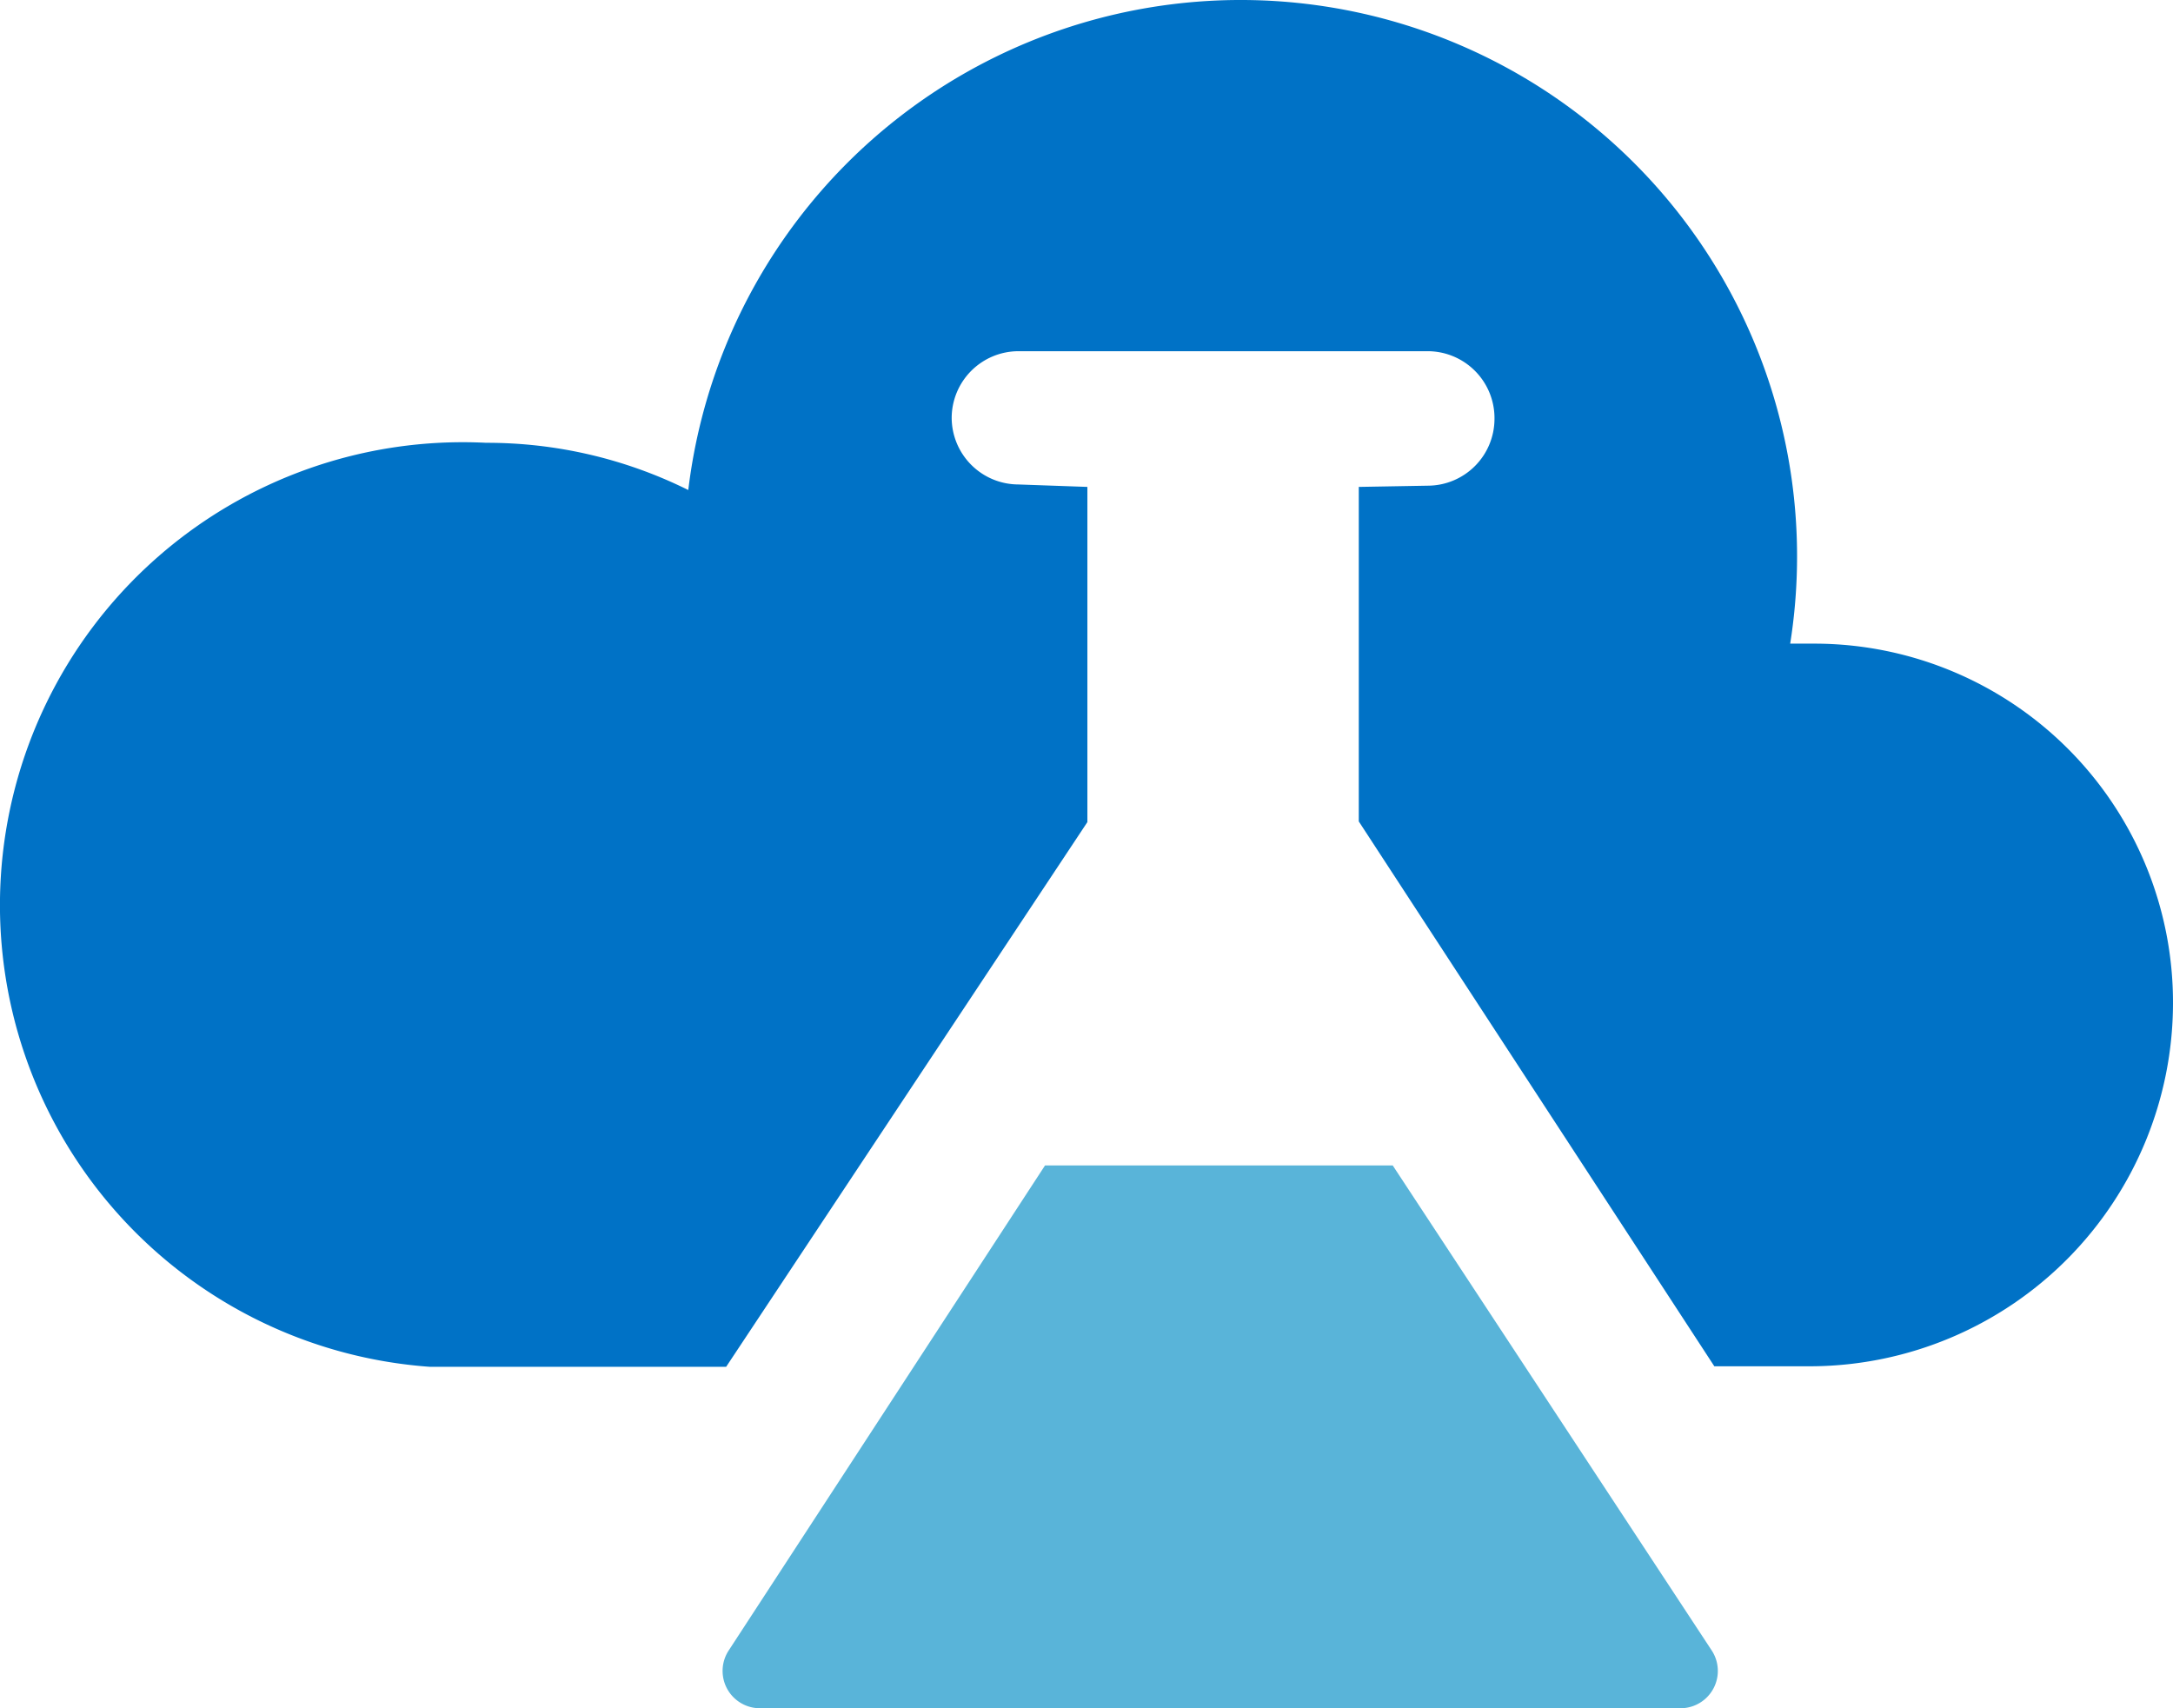 <?xml version="1.0" encoding="UTF-8" standalone="no"?>
<svg
   xmlns:dc="http://purl.org/dc/elements/1.1/"
   xmlns:cc="http://creativecommons.org/ns#"
   xmlns:rdf="http://www.w3.org/1999/02/22-rdf-syntax-ns#"
   xmlns:svg="http://www.w3.org/2000/svg"
   xmlns="http://www.w3.org/2000/svg"
   xmlns:sodipodi="http://sodipodi.sourceforge.net/DTD/sodipodi-0.dtd"
   xmlns:inkscape="http://www.inkscape.org/namespaces/inkscape"
   viewBox="0 0 16.013 12.588"
   class=""
   role="presentation"
   focusable="false"
   id="FxSymbol0-0b0"
   version="1.1"
   sodipodi:docname="Azure Lab Services_COLOR.svg"
   width="16.013"
   height="12.588"
   inkscape:version="0.92.2 (5c3e80d, 2017-08-06)">
  <defs
     id="defs13" />
  <sodipodi:namedview
     pagecolor="#ffffff"
     bordercolor="#666666"
     borderopacity="1"
     objecttolerance="10"
     gridtolerance="10"
     guidetolerance="10"
     inkscape:pageopacity="0"
     inkscape:pageshadow="2"
     inkscape:window-width="640"
     inkscape:window-height="480"
     id="namedview11"
     showgrid="false"
     inkscape:zoom="14.75"
     inkscape:cx="8.0132879"
     inkscape:cy="6.0000025"
     inkscape:window-x="0"
     inkscape:window-y="0"
     inkscape:window-maximized="0"
     inkscape:current-layer="FxSymbol0-0b0" />
  <g
     id="g8"
     transform="translate(0.013,-1.412)">
    <title
       id="title2" />
    <path
       d="M 16,8.806 A 2.679,2.679 0 0 1 13.345,11.48 H 12.62 L 10,7.465 V 5 L 10.509,4.991 A 0.493,0.493 0 0 0 11,4.5 0.493,0.493 0 0 0 10.509,4 H 7.491 A 0.493,0.493 0 0 0 7,4.491 0.493,0.493 0 0 0 7.491,4.982 L 8,5 V 7.47 L 5.338,11.484 H 3.155 a 3.411,3.411 0 0 1 0.415,-6.809 3.333,3.333 0 0 1 1.489,0.348 4.1,4.1 0 1 1 8.12,1.132 h 0.188 A 2.644,2.644 0 0 1 16,8.806 Z"
       class="msportalfx-svg-c19"
       id="path4"
       inkscape:connector-curvature="0"
       style="fill:#0072c6" />
    <path
       d="M 12.373,14 H 5.588 A 0.275,0.275 0 0 1 5.357,13.574 L 7.688,10 h 2.562 l 2.35,3.573 A 0.275,0.275 0 0 1 12.373,14 Z"
       class="msportalfx-svg-c15"
       id="path6"
       inkscape:connector-curvature="0"
       style="fill:#59b4d9" />
  </g>
</svg>
